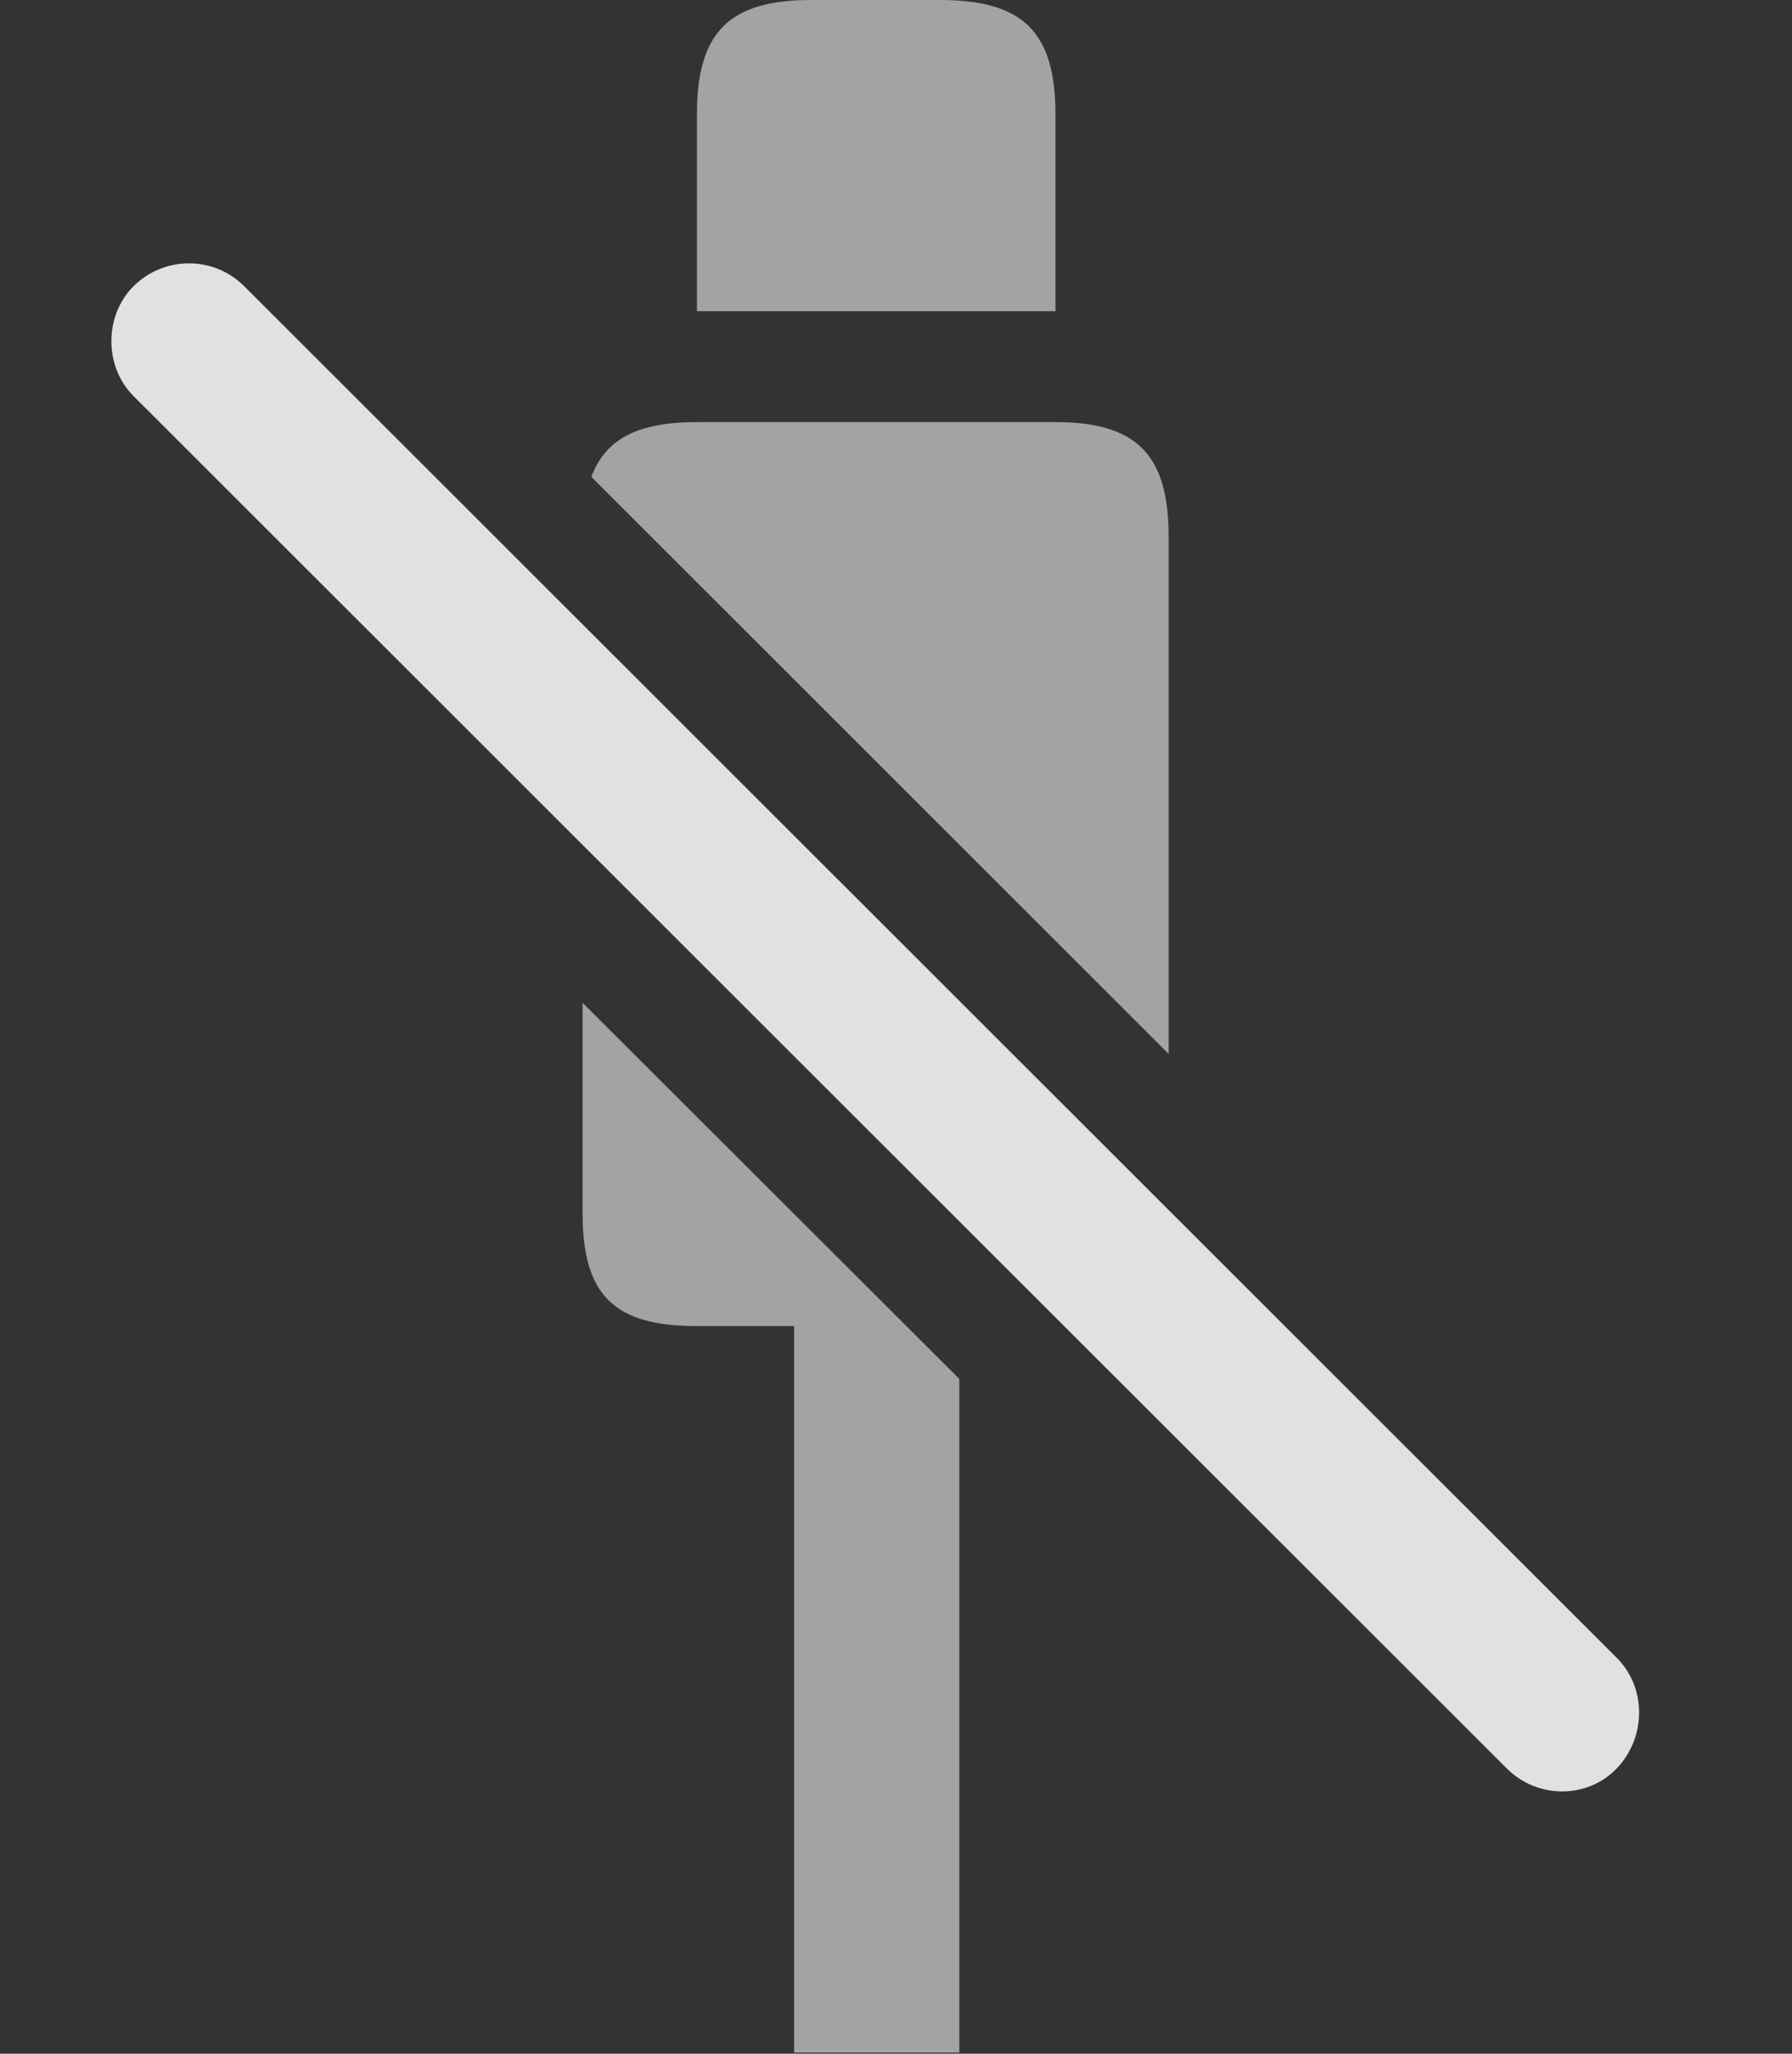 <?xml version="1.0" encoding="UTF-8"?>
<!--Generator: Apple Native CoreSVG 232.5-->
<!DOCTYPE svg
PUBLIC "-//W3C//DTD SVG 1.1//EN"
       "http://www.w3.org/Graphics/SVG/1.1/DTD/svg11.dtd">
<svg version="1.1" xmlns="http://www.w3.org/2000/svg" xmlns:xlink="http://www.w3.org/1999/xlink" width="15.469" height="17.725">
 <rect width="100%" height="100%" fill="#333333" stroke="none"/>
 <g>
  <rect height="17.725" opacity="0" width="15.469" x="0" y="0"/>
  <path d="M8.281 11.901L8.281 17.715L6.855 17.715L6.855 11.445L6.016 11.445C5.303 11.445 5.029 11.182 5.029 10.469L5.029 8.655ZM10.088 4.629L10.088 9.096L5.105 4.116C5.227 3.784 5.512 3.643 6.016 3.643L9.111 3.643C9.814 3.643 10.088 3.926 10.088 4.629ZM9.111 0.986L9.111 2.686L6.016 2.686L6.016 0.986C6.016 0.273 6.299 0 7.002 0L8.115 0C8.828 0 9.111 0.273 9.111 0.986Z" fill="#ffffff" fill-opacity="0.55"/>
  <path d="M13.008 15.264C13.271 15.527 13.701 15.527 13.955 15.264C14.209 15 14.219 14.57 13.955 14.307L2.109 2.471C1.846 2.207 1.416 2.207 1.152 2.471C0.898 2.725 0.898 3.164 1.152 3.418Z" fill="#ffffff" fill-opacity="0.85"/>
 </g>
</svg>
